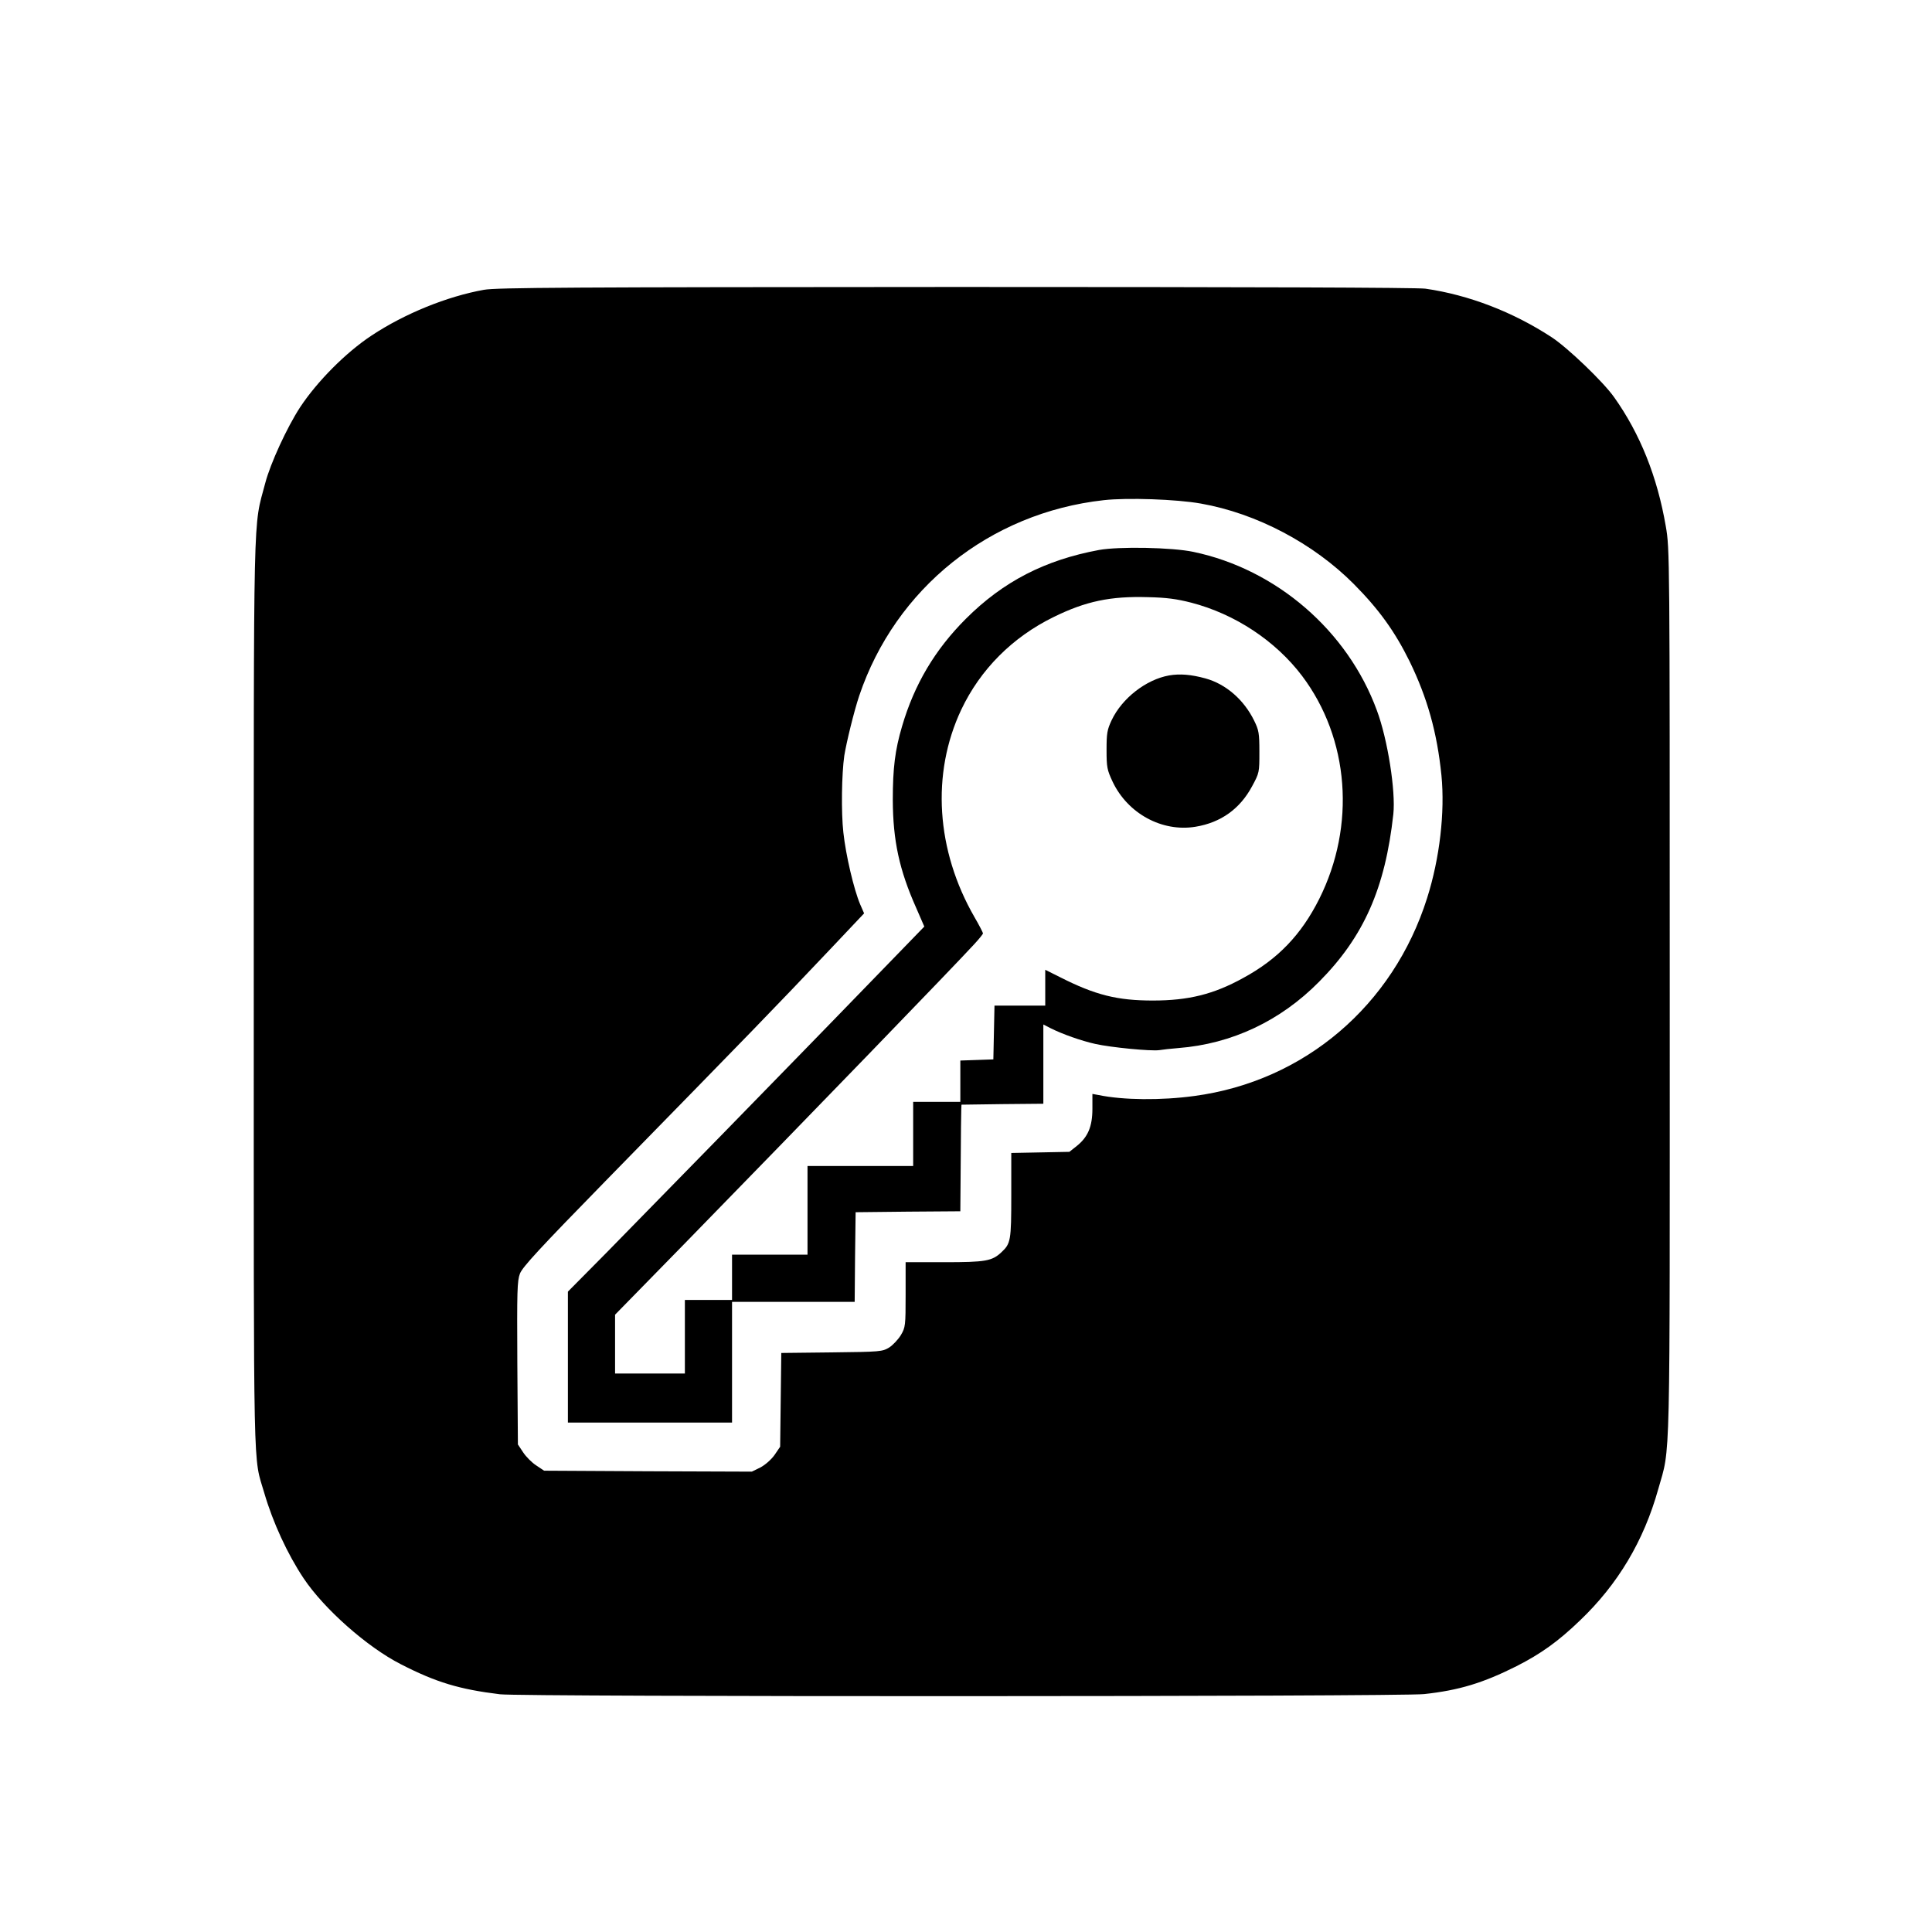 <?xml version="1.0" standalone="no"?>
<!DOCTYPE svg PUBLIC "-//W3C//DTD SVG 20010904//EN"
 "http://www.w3.org/TR/2001/REC-SVG-20010904/DTD/svg10.dtd">
<svg version="1.0" xmlns="http://www.w3.org/2000/svg"
 width="1024pt" height="1024pt" viewBox="0 0 1024 1024"
 preserveAspectRatio="xMidYMid meet">

<g transform="translate(0,1024) scale(0.1,-0.1)"
fill="#000000" stroke="none">
<path d="M2565 8704 c-195 -35 -420 -126 -595 -242 -138 -91 -289 -244 -379
-380 -70 -107 -158 -299 -185 -402 -65 -247 -61 -56 -61 -2710 0 -2638 -4
-2438 56 -2644 45 -154 122 -322 208 -451 108 -162 337 -365 516 -456 187 -96
311 -133 525 -159 112 -14 4776 -13 4898 1 185 20 313 59 490 148 128 65 221
131 337 243 200 191 337 420 414 695 66 234 61 51 61 2635 0 2329 0 2348 -21
2469 -45 262 -136 490 -274 684 -58 82 -245 261 -330 317 -206 135 -441 225
-670 258 -45 6 -933 9 -2490 9 -2041 -1 -2433 -3 -2500 -15z m3800 -1133 c295
-52 596 -211 810 -426 134 -135 218 -252 296 -410 94 -193 146 -377 169 -605
19 -194 -9 -439 -76 -650 -180 -570 -651 -971 -1234 -1049 -176 -24 -377 -22
-507 5 l-33 6 0 -79 c0 -94 -24 -150 -83 -197 l-39 -31 -154 -3 -154 -3 0
-225 c0 -240 -3 -255 -52 -301 -50 -47 -84 -53 -303 -53 l-205 0 0 -172 c0
-164 -1 -173 -25 -214 -14 -23 -42 -53 -62 -66 -37 -22 -45 -23 -305 -26
l-267 -3 -3 -249 -3 -248 -30 -44 c-18 -25 -49 -52 -75 -66 l-45 -22 -551 2
-550 3 -42 28 c-23 15 -54 46 -69 69 l-28 42 -3 430 c-2 386 -1 436 14 476 14
35 103 132 453 490 793 811 875 895 1199 1237 l172 182 -21 48 c-33 78 -76
260 -89 381 -12 107 -9 309 5 407 11 69 52 237 79 317 192 570 692 970 1296
1037 125 14 386 5 515 -18z"/>
<path d="M5825 7325 c-286 -53 -508 -167 -706 -365 -164 -164 -273 -348 -338
-570 -37 -125 -49 -221 -49 -390 1 -215 34 -370 124 -572 l43 -99 -162 -167
c-89 -92 -236 -243 -327 -337 -91 -93 -259 -267 -375 -385 -115 -118 -302
-310 -415 -425 -113 -116 -296 -302 -407 -416 l-203 -205 0 -347 0 -347 435 0
435 0 0 320 0 320 325 0 325 0 2 238 3 237 278 3 277 2 2 258 c1 141 2 268 3
282 l1 25 217 3 217 2 0 210 0 210 39 -20 c62 -31 160 -66 236 -83 85 -19 295
-39 339 -33 17 3 63 8 101 11 284 22 542 144 747 352 237 239 350 496 393 888
13 122 -30 396 -87 549 -155 423 -533 749 -973 841 -113 24 -395 29 -500 10z
m488 -279 c232 -60 447 -202 588 -388 251 -333 286 -794 91 -1183 -95 -189
-218 -318 -402 -418 -157 -87 -291 -120 -480 -120 -188 0 -305 29 -492 124
l-78 39 0 -95 0 -95 -135 0 -134 0 -3 -142 -3 -143 -87 -3 -88 -3 0 -109 0
-110 -125 0 -125 0 0 -170 0 -170 -280 0 -280 0 0 -235 0 -235 -200 0 -200 0
0 -120 0 -120 -125 0 -125 0 0 -195 0 -195 -185 0 -185 0 0 156 0 156 363 371
c685 702 1432 1474 1540 1592 26 28 47 54 47 58 0 4 -20 43 -45 86 -204 354
-230 761 -70 1100 101 213 271 384 490 491 169 83 300 111 500 105 98 -2 154
-10 228 -29z"/>
<path d="M6196 6660 c-122 -22 -249 -121 -304 -237 -24 -51 -27 -70 -27 -158
0 -92 3 -106 32 -168 80 -169 262 -268 439 -239 135 22 236 95 300 214 39 72
39 74 39 183 0 100 -3 115 -28 166 -54 110 -149 193 -257 223 -76 21 -136 26
-194 16z"/>
</g>
</svg>
